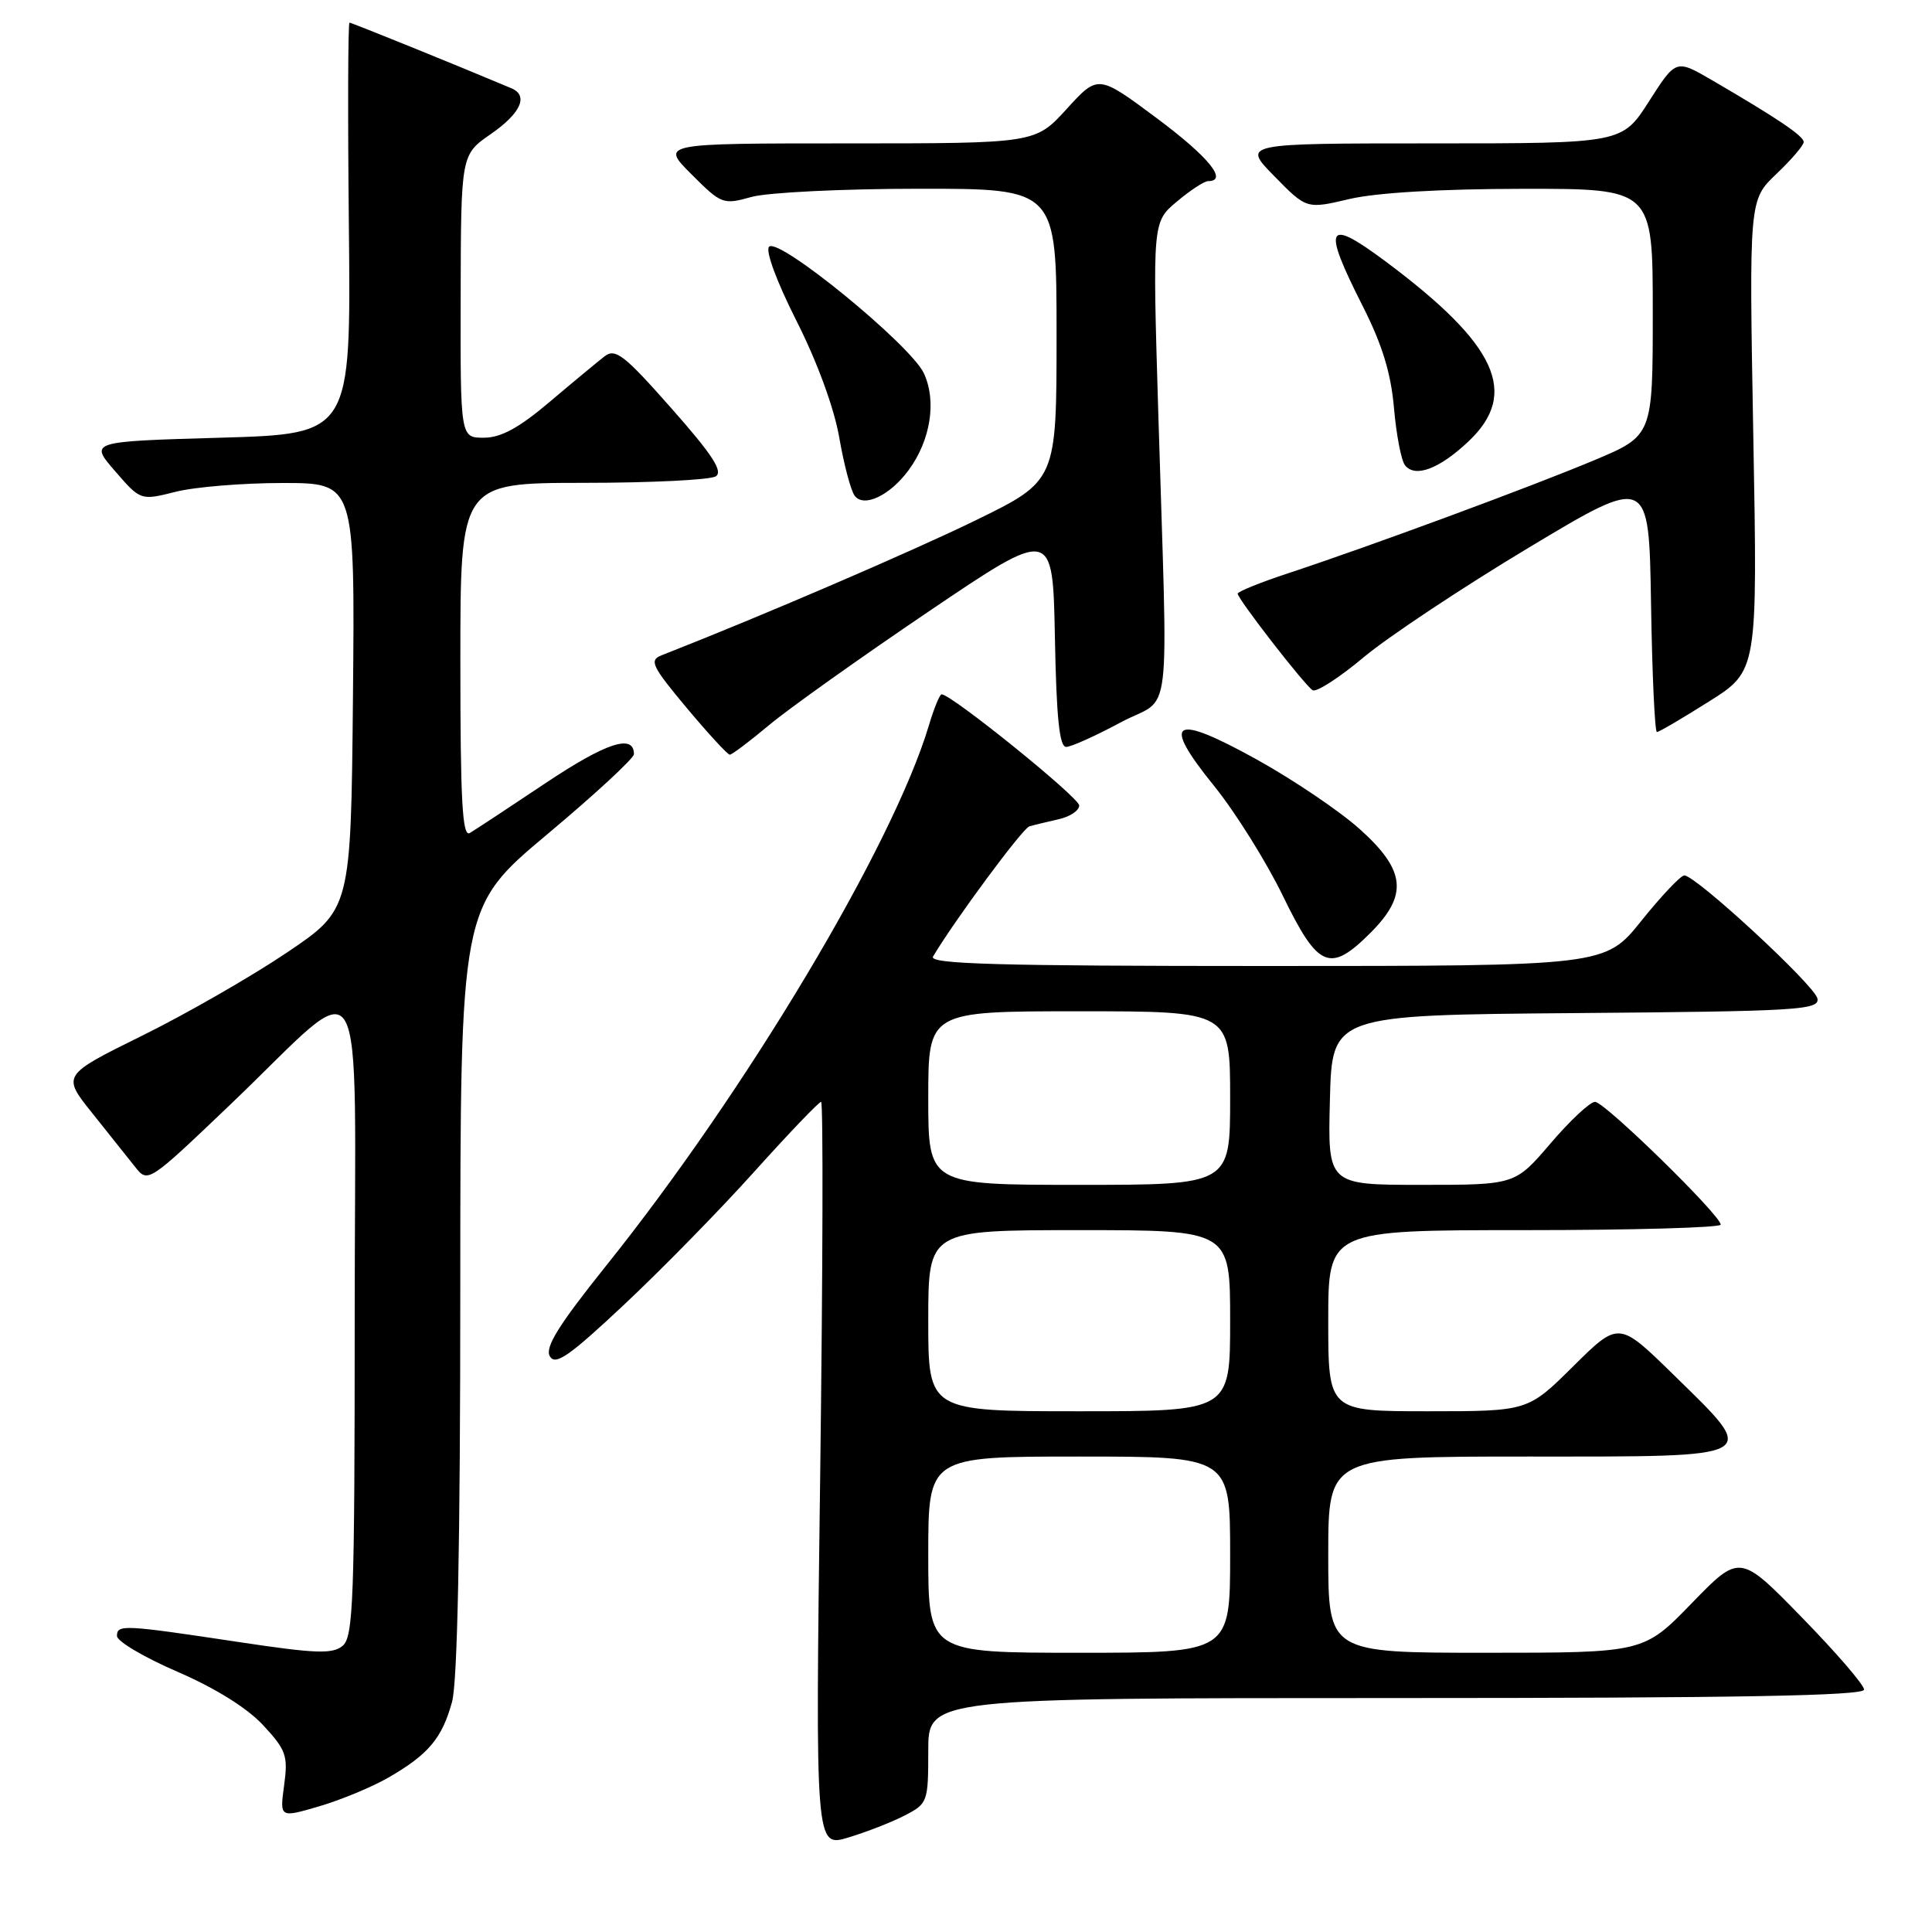 <?xml version="1.0" encoding="UTF-8" standalone="no"?>
<!DOCTYPE svg PUBLIC "-//W3C//DTD SVG 1.1//EN" "http://www.w3.org/Graphics/SVG/1.1/DTD/svg11.dtd" >
<svg xmlns="http://www.w3.org/2000/svg" xmlns:xlink="http://www.w3.org/1999/xlink" version="1.1" viewBox="0 0 256 256">
 <g >
 <path fill="currentColor"
d=" M 119.90 240.55 C 122.92 238.99 123.00 238.76 123.00 231.97 C 123.00 225.00 123.00 225.00 185.00 225.00 C 230.17 225.00 247.00 224.70 247.00 223.88 C 247.00 223.26 243.29 218.96 238.76 214.32 C 230.53 205.88 230.53 205.88 224.16 212.44 C 217.79 219.00 217.79 219.00 196.89 219.00 C 176.00 219.00 176.00 219.00 176.00 206.00 C 176.00 193.00 176.00 193.00 202.50 193.00 C 233.81 193.00 233.18 193.35 221.75 182.16 C 214.50 175.06 214.50 175.06 208.47 181.03 C 202.45 187.00 202.45 187.00 189.22 187.00 C 176.00 187.00 176.00 187.00 176.00 175.00 C 176.00 163.00 176.00 163.00 202.00 163.00 C 216.30 163.00 228.00 162.67 228.00 162.27 C 228.00 161.03 212.62 146.00 211.35 146.00 C 210.69 146.00 208.04 148.48 205.46 151.50 C 200.76 157.00 200.76 157.00 188.35 157.00 C 175.93 157.00 175.93 157.00 176.22 145.75 C 176.50 134.50 176.50 134.50 208.82 134.24 C 238.29 134.00 241.11 133.83 240.82 132.31 C 240.49 130.59 224.71 116.00 223.18 116.00 C 222.70 116.00 220.15 118.70 217.50 122.00 C 212.69 128.00 212.69 128.00 167.78 128.00 C 132.13 128.00 123.04 127.74 123.63 126.75 C 126.50 121.92 135.49 109.77 136.39 109.50 C 137.00 109.32 138.74 108.90 140.25 108.56 C 141.76 108.23 143.00 107.41 143.00 106.73 C 143.00 105.68 126.07 92.00 124.77 92.00 C 124.52 92.00 123.76 93.84 123.09 96.10 C 118.31 112.05 98.88 144.57 80.24 167.81 C 74.03 175.57 72.19 178.52 72.85 179.70 C 73.57 180.99 75.38 179.74 82.68 172.89 C 87.61 168.27 95.38 160.34 99.95 155.25 C 104.53 150.16 108.51 146.00 108.80 146.00 C 109.09 146.00 109.03 168.23 108.68 195.40 C 108.03 244.80 108.03 244.80 112.41 243.48 C 114.82 242.75 118.19 241.44 119.90 240.55 Z  M 51.50 235.52 C 56.78 232.47 58.58 230.32 59.90 225.50 C 60.62 222.85 60.99 204.39 60.99 170.85 C 61.00 120.20 61.00 120.20 72.50 110.56 C 78.83 105.26 84.00 100.48 84.00 99.93 C 84.00 97.20 80.33 98.40 72.33 103.74 C 67.47 106.99 62.94 109.97 62.25 110.38 C 61.26 110.96 61.00 106.13 61.00 87.56 C 61.00 64.00 61.00 64.00 77.25 63.98 C 86.19 63.98 94.10 63.59 94.84 63.12 C 95.85 62.48 94.39 60.24 88.97 54.11 C 82.75 47.06 81.55 46.12 80.13 47.20 C 79.24 47.89 75.96 50.60 72.86 53.23 C 68.77 56.70 66.38 58.00 64.11 58.00 C 61.00 58.00 61.00 58.00 61.04 39.25 C 61.08 20.50 61.08 20.50 65.04 17.76 C 69.02 15.00 70.07 12.66 67.75 11.69 C 60.35 8.57 46.59 3.00 46.31 3.00 C 46.11 3.00 46.07 15.26 46.23 30.25 C 46.50 57.50 46.50 57.50 29.18 58.00 C 11.85 58.50 11.85 58.50 15.24 62.42 C 18.63 66.33 18.63 66.33 23.26 65.17 C 25.80 64.52 32.19 64.00 37.46 64.00 C 47.03 64.00 47.03 64.00 46.77 92.25 C 46.50 120.50 46.50 120.50 38.00 126.23 C 33.33 129.38 24.71 134.33 18.86 137.22 C 8.21 142.48 8.21 142.48 12.22 147.49 C 14.42 150.25 16.98 153.46 17.92 154.64 C 19.60 156.77 19.68 156.71 30.56 146.32 C 49.05 128.66 47.00 125.17 47.00 174.31 C 47.00 212.02 46.82 216.90 45.40 218.08 C 44.06 219.20 41.80 219.11 31.65 217.58 C 16.31 215.27 15.50 215.23 15.50 216.78 C 15.50 217.48 19.10 219.61 23.50 221.51 C 28.52 223.68 32.76 226.32 34.87 228.60 C 37.92 231.89 38.18 232.64 37.65 236.55 C 37.06 240.88 37.06 240.88 42.28 239.35 C 45.15 238.51 49.30 236.79 51.50 235.52 Z  M 181.60 123.60 C 186.61 118.59 186.27 115.32 180.15 109.84 C 177.48 107.45 171.36 103.32 166.55 100.65 C 155.36 94.45 153.80 95.40 160.86 104.12 C 163.66 107.58 167.77 114.14 169.99 118.71 C 174.66 128.32 176.22 128.98 181.60 123.60 Z  M 101.93 96.06 C 104.51 93.90 114.03 87.13 123.06 81.02 C 139.50 69.91 139.50 69.91 139.78 84.45 C 139.98 95.12 140.38 98.99 141.28 98.97 C 141.95 98.96 145.20 97.49 148.50 95.72 C 155.42 92.00 154.76 97.49 153.47 54.46 C 152.72 29.41 152.72 29.41 155.94 26.71 C 157.71 25.22 159.57 24.00 160.08 24.00 C 162.78 24.00 160.15 20.78 153.25 15.64 C 145.50 9.87 145.50 9.87 141.34 14.44 C 137.18 19.00 137.18 19.00 112.35 19.00 C 87.53 19.00 87.53 19.00 91.62 23.09 C 95.60 27.07 95.81 27.15 99.60 26.09 C 101.75 25.50 111.71 25.01 121.75 25.01 C 140.00 25.00 140.00 25.00 140.00 44.35 C 140.00 63.71 140.00 63.71 129.25 68.96 C 120.69 73.13 100.94 81.63 87.64 86.84 C 86.00 87.49 86.38 88.28 90.98 93.79 C 93.84 97.20 96.41 100.00 96.70 100.00 C 96.99 100.00 99.34 98.23 101.93 96.06 Z  M 226.47 92.94 C 232.89 88.89 232.89 88.89 232.32 57.69 C 231.76 26.50 231.76 26.50 235.38 23.05 C 237.37 21.16 239.00 19.25 239.00 18.82 C 239.00 18.02 235.48 15.65 226.79 10.59 C 222.07 7.85 222.07 7.85 218.50 13.43 C 214.94 19.00 214.94 19.00 189.76 19.00 C 164.58 19.00 164.58 19.00 168.86 23.35 C 173.13 27.71 173.13 27.71 178.81 26.37 C 182.39 25.53 190.90 25.03 201.75 25.02 C 219.00 25.00 219.00 25.00 219.00 41.36 C 219.00 57.72 219.00 57.72 211.25 60.98 C 202.84 64.51 181.57 72.37 170.75 75.94 C 167.04 77.16 164.00 78.39 164.00 78.66 C 164.00 79.37 172.88 90.81 173.93 91.46 C 174.42 91.76 177.48 89.79 180.72 87.07 C 183.97 84.36 193.80 77.83 202.56 72.57 C 218.50 63.00 218.50 63.00 218.77 80.00 C 218.92 89.35 219.27 97.00 219.55 97.00 C 219.82 97.00 222.94 95.17 226.47 92.94 Z  M 120.38 62.32 C 123.32 58.35 124.14 53.10 122.40 49.43 C 120.60 45.65 103.19 31.41 101.91 32.69 C 101.39 33.21 102.91 37.31 105.55 42.54 C 108.29 47.96 110.53 54.07 111.21 58.00 C 111.83 61.58 112.75 65.04 113.25 65.69 C 114.46 67.30 117.91 65.67 120.38 62.32 Z  M 194.57 58.50 C 201.34 52.12 198.37 45.66 183.61 34.65 C 175.72 28.77 175.15 29.87 180.57 40.57 C 183.15 45.65 184.31 49.45 184.71 54.07 C 185.02 57.61 185.67 61.02 186.17 61.65 C 187.51 63.34 190.70 62.15 194.57 58.50 Z  M 123.00 206.00 C 123.00 193.00 123.00 193.00 143.00 193.00 C 163.00 193.00 163.00 193.00 163.00 206.00 C 163.00 219.00 163.00 219.00 143.00 219.00 C 123.00 219.00 123.00 219.00 123.00 206.00 Z  M 123.00 175.00 C 123.00 163.00 123.00 163.00 143.00 163.00 C 163.00 163.00 163.00 163.00 163.00 175.00 C 163.00 187.00 163.00 187.00 143.00 187.00 C 123.00 187.00 123.00 187.00 123.00 175.00 Z  M 123.00 145.50 C 123.00 134.00 123.00 134.00 143.00 134.00 C 163.00 134.00 163.00 134.00 163.00 145.50 C 163.00 157.00 163.00 157.00 143.00 157.00 C 123.00 157.00 123.00 157.00 123.00 145.50 Z "/>
</g>
</svg>